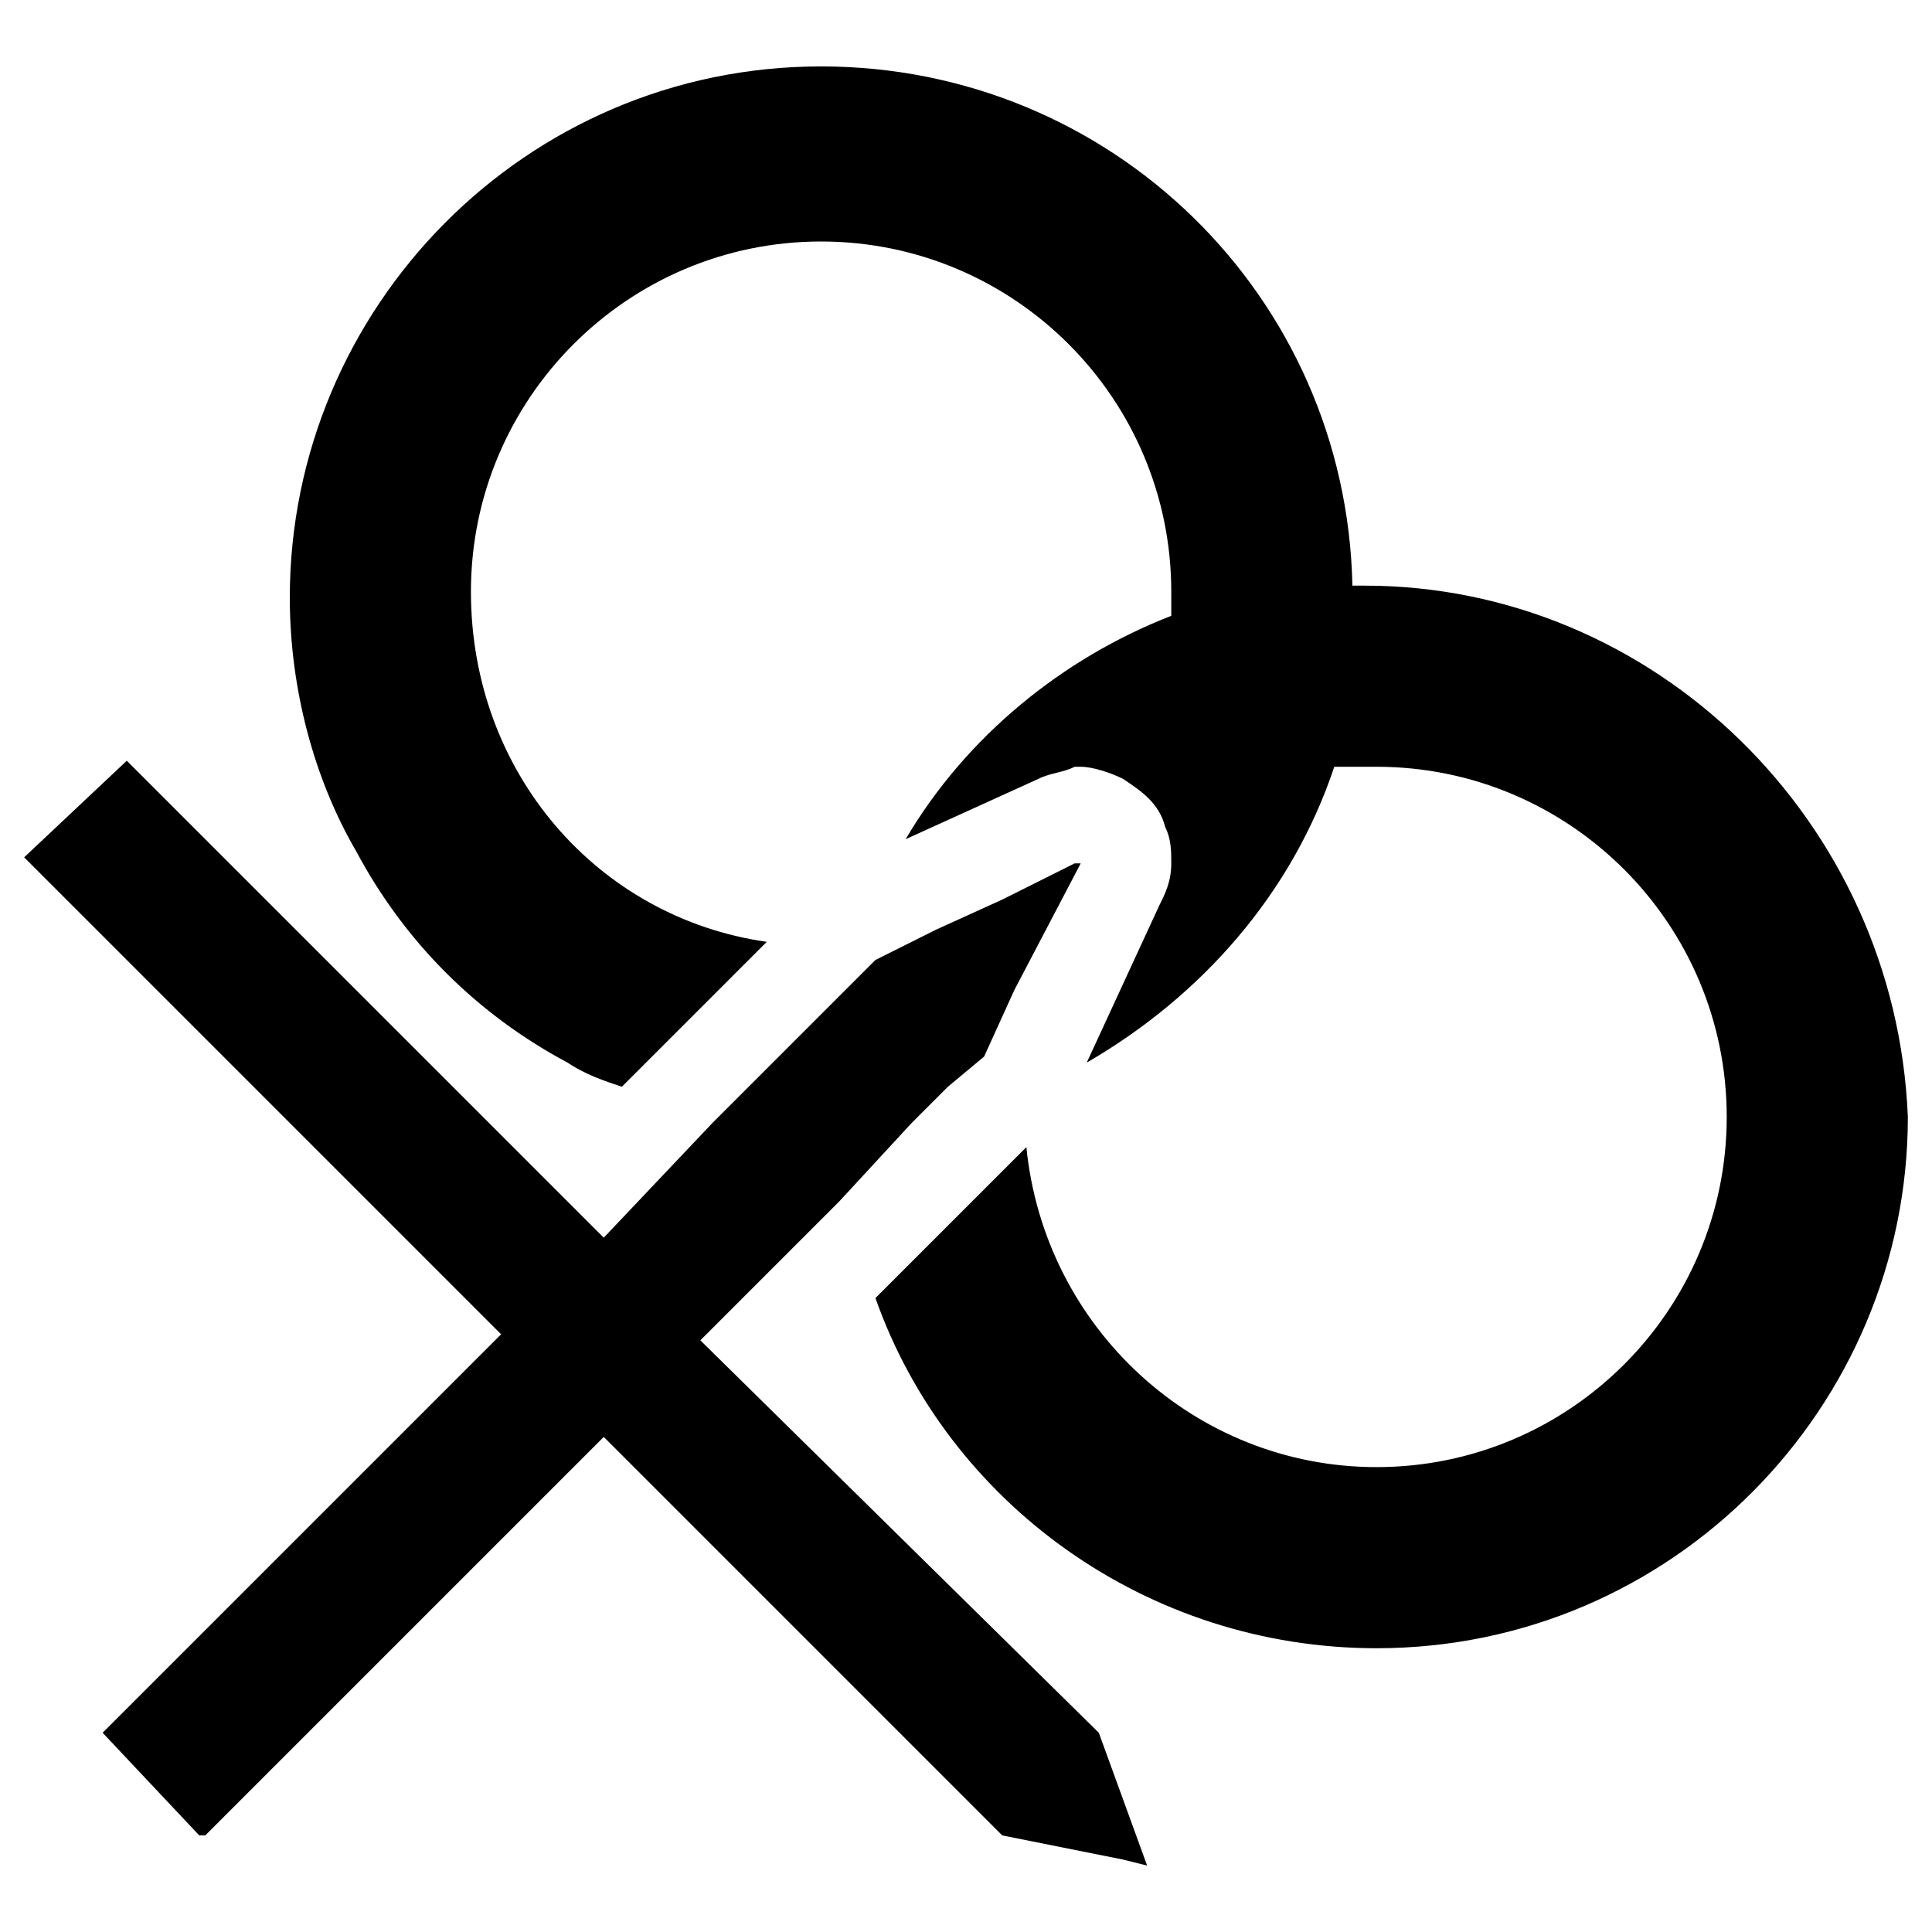 <svg viewBox="0 0 32 32">
	<path d="M22.6,9.7h-0.2c-0.1-4.8-4-8.6-8.8-8.6c-4.9,0-8.8,4-8.8,8.8c0,1.5,0.4,3,1.1,4.2l0,0c0.8,1.5,2,2.7,3.5,3.5
		c0.3,0.2,0.6,0.3,0.9,0.4l2.4-2.4c-2.8-0.4-4.9-2.8-4.9-5.8c0-3.2,2.6-5.8,5.8-5.8c3.2,0,5.8,2.6,5.8,5.8c0,0.1,0,0.2,0,0.4
		c-1.8,0.7-3.4,2-4.4,3.7l2.2-1c0.2-0.1,0.4-0.1,0.6-0.2h0.1l0,0c0.2,0,0.5,0.1,0.7,0.2c0.3,0.2,0.6,0.4,0.7,0.8
		c0.1,0.2,0.1,0.4,0.1,0.6c0,0.3-0.1,0.5-0.2,0.7L18,17.6c1.9-1.1,3.4-2.8,4.1-4.9c0.2,0,0.4,0,0.7,0c3.2,0,5.8,2.6,5.8,5.8
		s-2.6,5.8-5.8,5.8c-3,0-5.5-2.3-5.8-5.3l-2.5,2.5c1.2,3.4,4.5,5.8,8.3,5.8c4.9,0,8.8-4,8.8-8.8C31.4,13.6,27.4,9.7,22.6,9.7z"/>
	<polygon points="18.2,28.7 11.6,22.2 13.9,19.9 15.1,18.6 15.7,18 16.3,17.5 16.8,16.4 17.9,14.3 17.8,14.3 17.8,14.3 16.6,14.9 
		15.5,15.4 14.5,15.9 11.8,18.6 10,20.5 2.1,12.6 0.4,14.2 0.4,14.2 0.4,14.2 4.4,18.2 8.3,22.1 5,25.4 1.7,28.7 1.7,28.7 1.7,28.7 
		3.3,30.4 3.4,30.4 7.8,26 10,23.8 13.3,27.1 16.6,30.4 18.6,30.8 19,30.9 19,30.9 19,30.9 	"/>
</svg>
